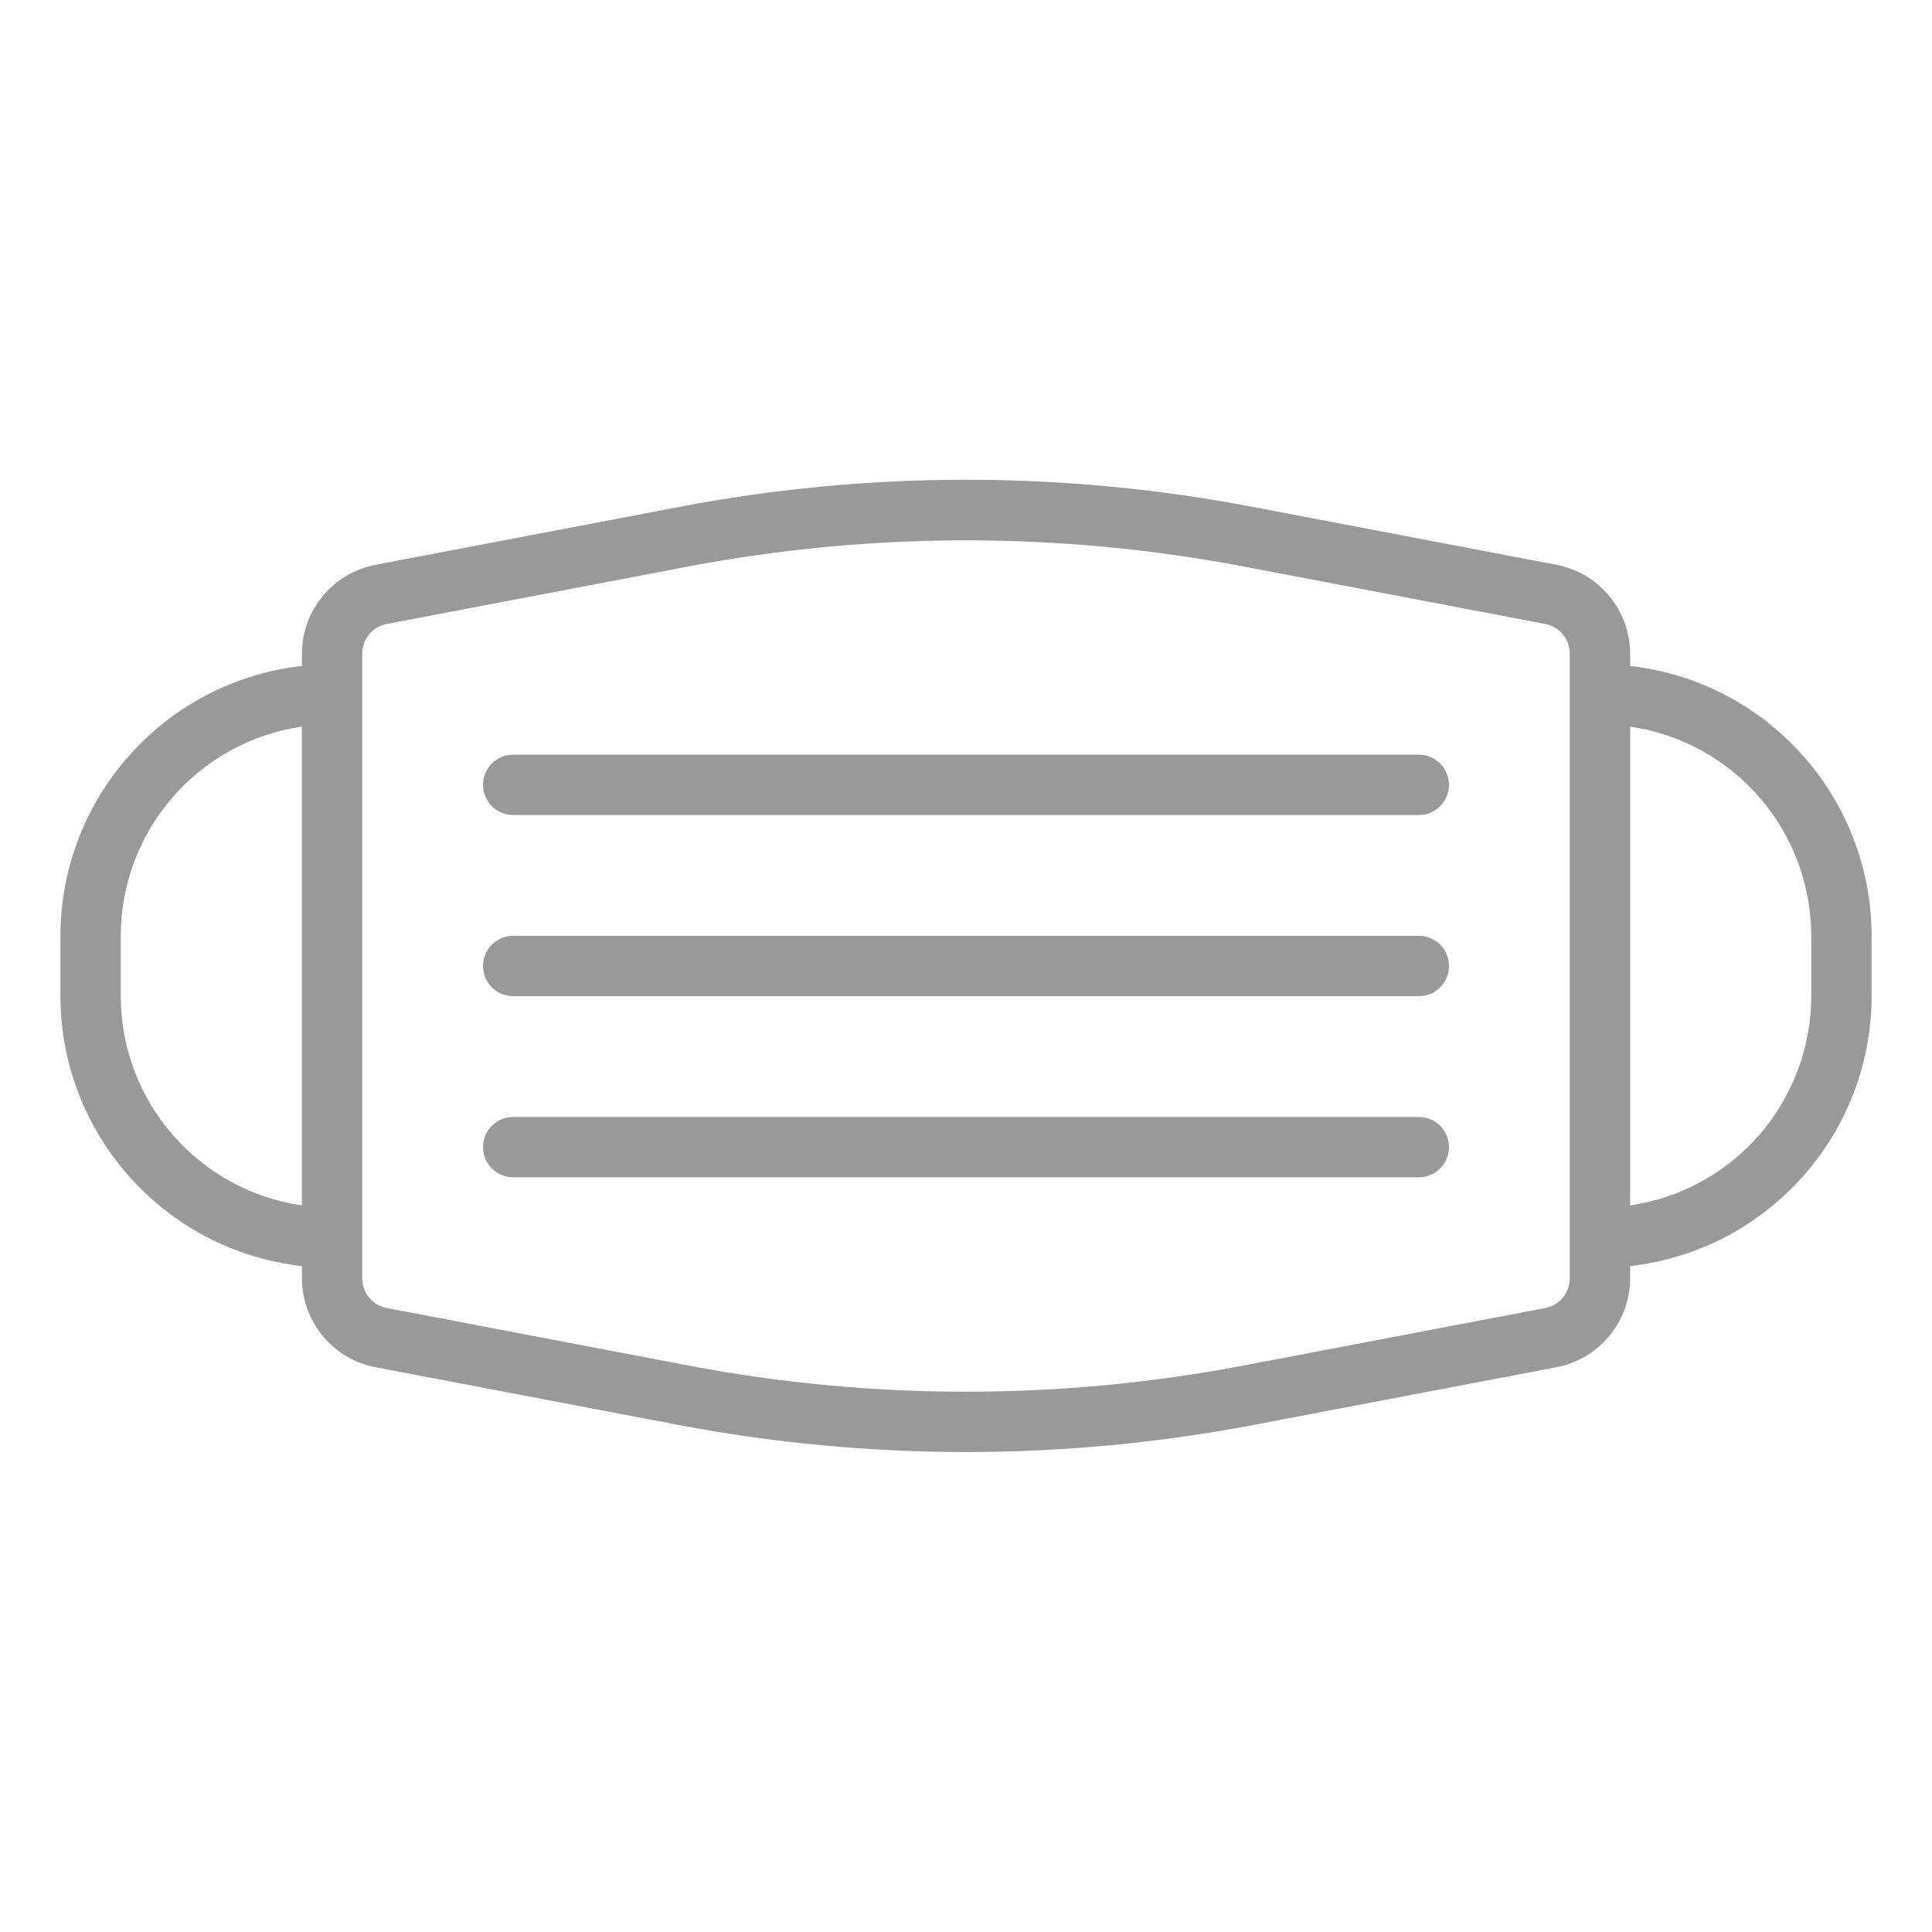 <?xml version="1.0" encoding="UTF-8"?>
<svg width="100pt" height="100pt" version="1.1" viewBox="0 0 100 100" xmlns="http://www.w3.org/2000/svg">
 <g fill="#999999">
  <path d="m84.375 34.469v-0.641c-0.008-2.246-1.605-4.172-3.812-4.594l-15.656-2.984c-9.848-1.891-19.965-1.891-29.812 0l-15.656 2.984c-2.207 0.422-3.805 2.348-3.812 4.594v0.641c-7.109 0.805-12.484 6.812-12.5 13.969v3.125c0.016 7.156 5.391 13.164 12.5 13.969v0.641c0.008 2.246 1.605 4.172 3.812 4.594l15.656 2.984c4.914 0.934 9.906 1.406 14.906 1.406s9.992-0.473 14.906-1.406l15.656-2.984c2.207-0.422 3.805-2.348 3.812-4.594v-0.641c7.109-0.805 12.484-6.812 12.5-13.969v-3.125c-0.016-7.156-5.391-13.164-12.5-13.969zm-68.75 27.922c-5.379-0.785-9.367-5.394-9.375-10.828v-3.125c0.008-5.434 3.996-10.043 9.375-10.828zm65.625 3.781c0 0.746-0.531 1.391-1.266 1.531l-15.656 2.984c-9.469 1.797-19.188 1.797-28.656 0l-15.656-2.984c-0.734-0.141-1.266-0.785-1.266-1.531v-32.344c0-0.746 0.531-1.391 1.266-1.531l15.656-2.984c9.469-1.793 19.188-1.793 28.656 0l15.656 2.984c0.734 0.141 1.266 0.785 1.266 1.531zm12.5-14.609c-0.008 5.434-3.996 10.043-9.375 10.828v-24.781c5.379 0.785 9.367 5.394 9.375 10.828z"/>
  <path d="m73.438 48.438h-46.875c-0.863 0-1.562 0.699-1.562 1.562s0.699 1.562 1.562 1.562h46.875c0.863 0 1.562-0.699 1.562-1.562s-0.699-1.562-1.562-1.562z"/>
  <path d="m73.438 39.062h-46.875c-0.863 0-1.562 0.699-1.562 1.562s0.699 1.562 1.562 1.562h46.875c0.863 0 1.562-0.699 1.562-1.562s-0.699-1.562-1.562-1.562z"/>
  <path d="m73.438 57.812h-46.875c-0.863 0-1.562 0.699-1.562 1.562s0.699 1.562 1.562 1.562h46.875c0.863 0 1.562-0.699 1.562-1.562s-0.699-1.562-1.562-1.562z"/>
 </g>
</svg>
